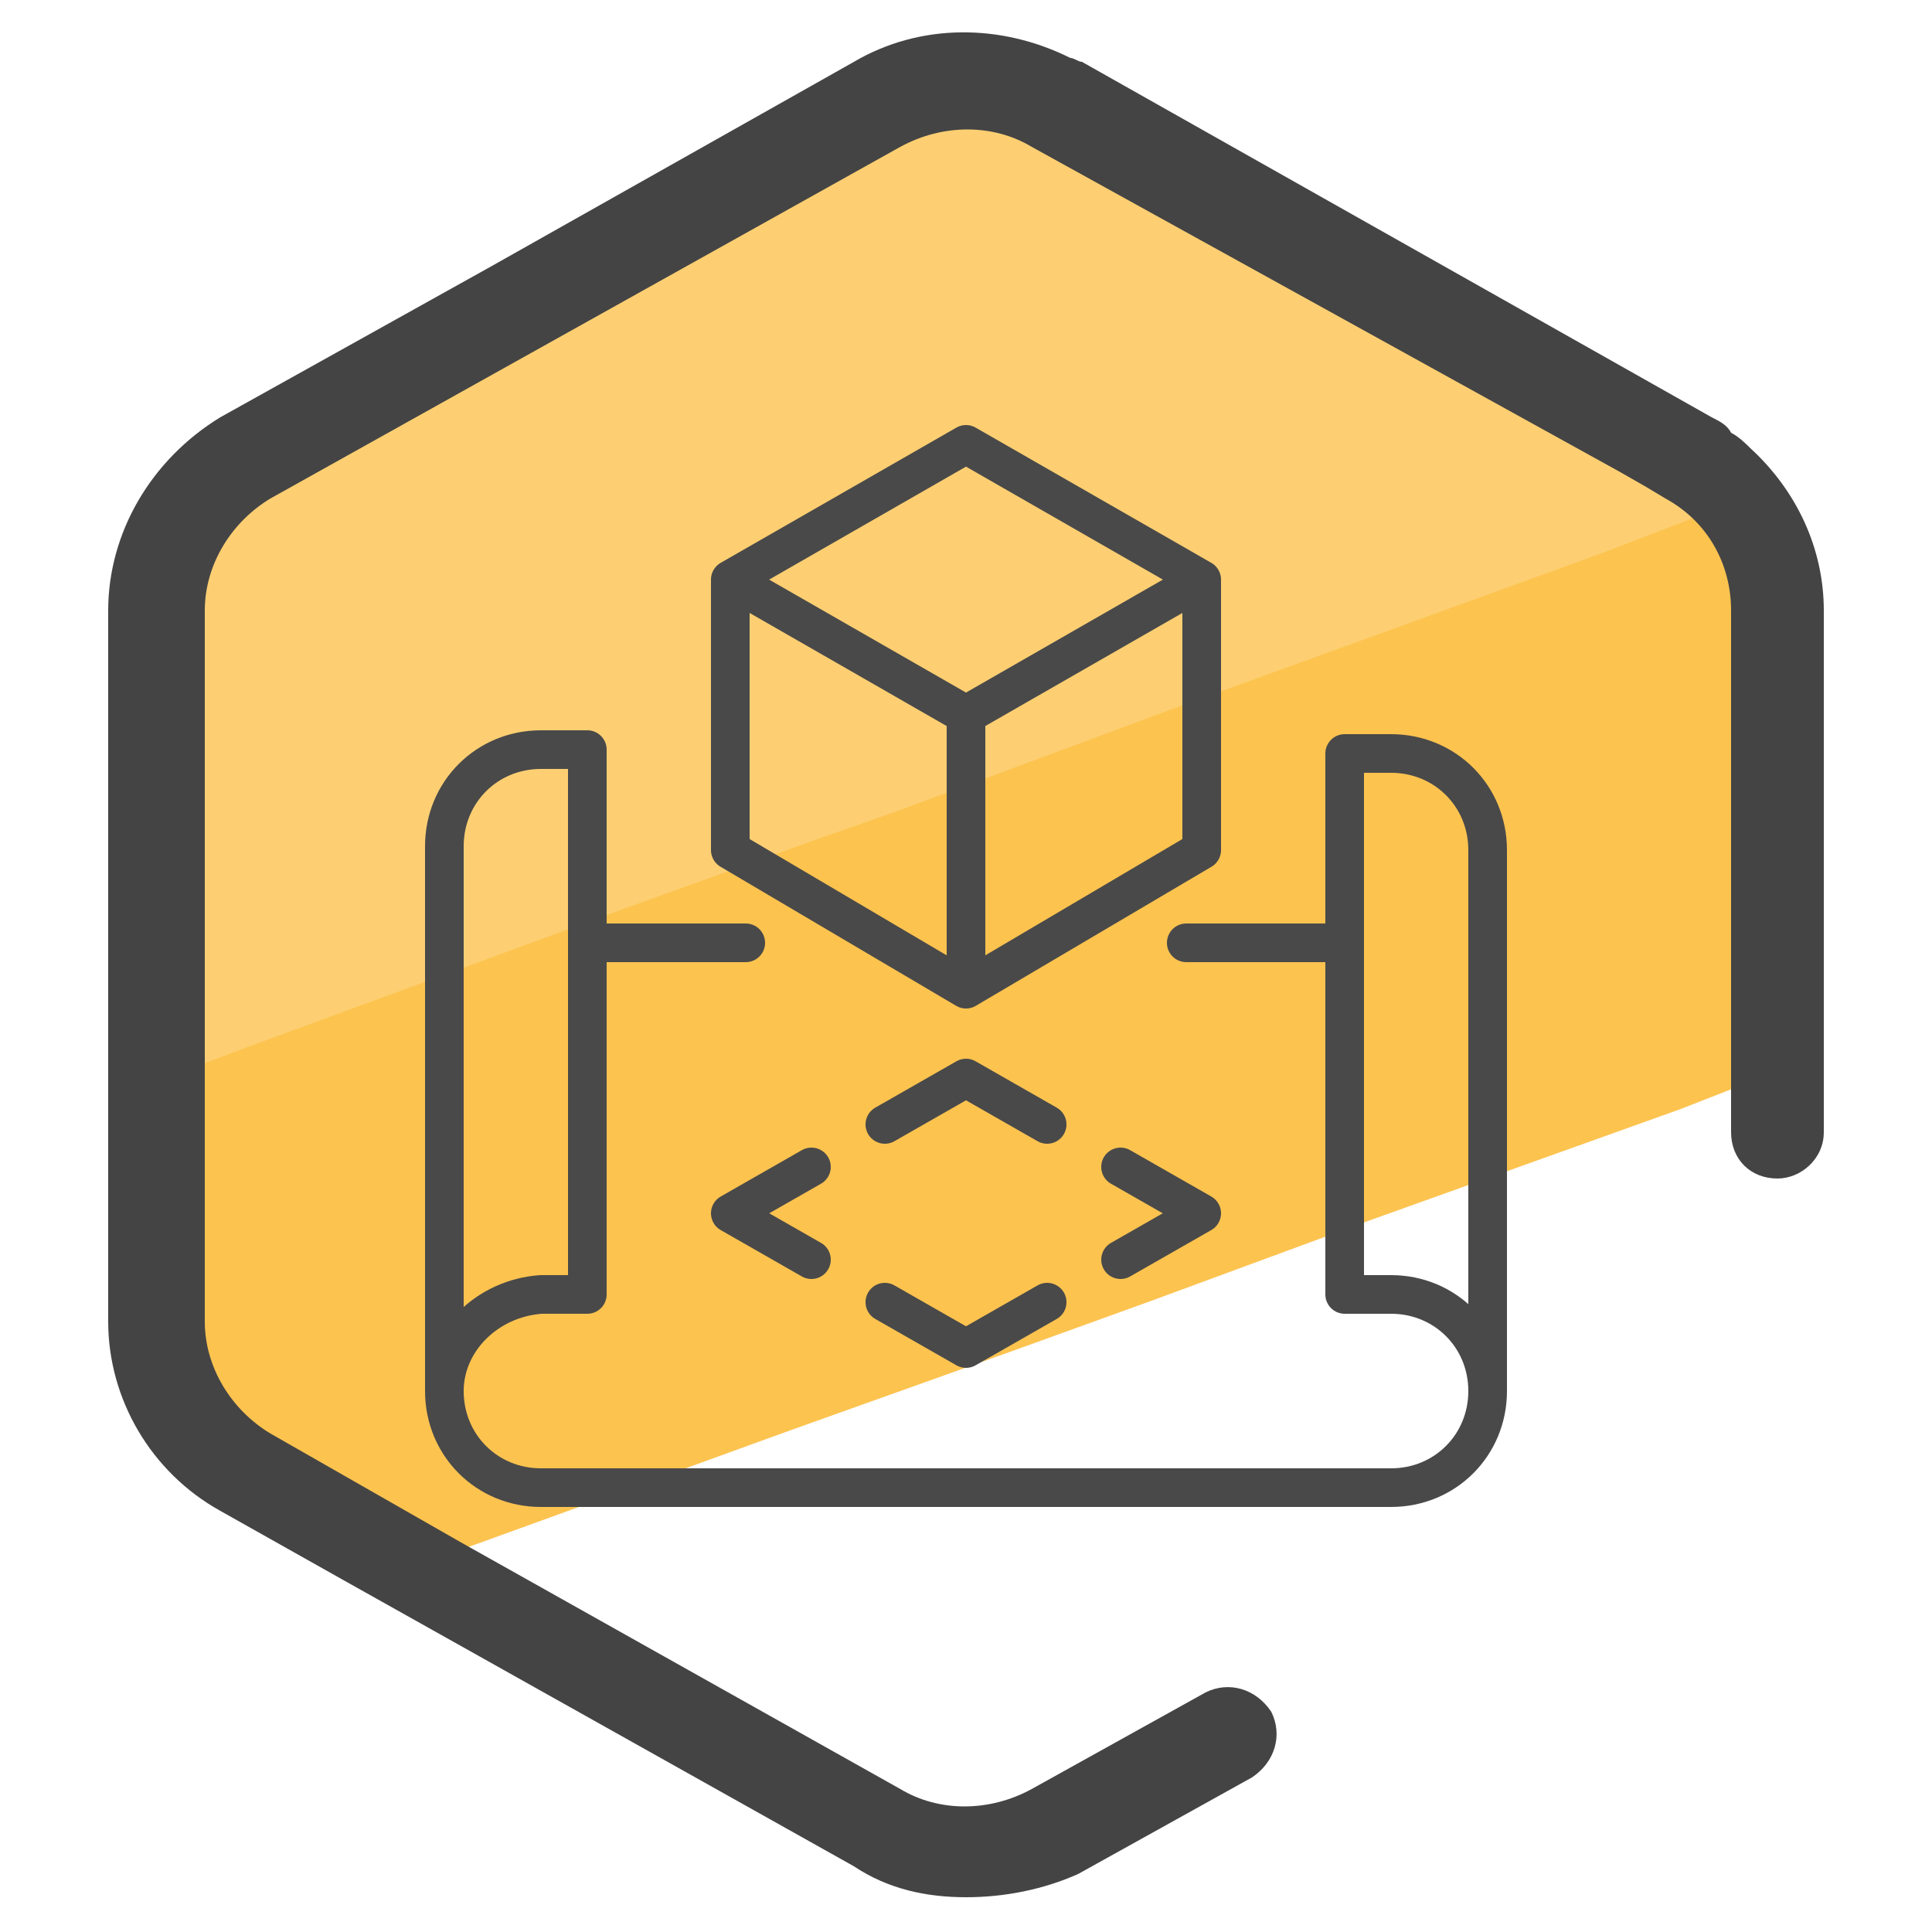 <svg xmlns="http://www.w3.org/2000/svg" id="Layer_1" x="0" y="0" version="1.1" viewBox="0 0 50 50" xml:space="preserve"><style>.st3{fill:none;stroke:#494949;stroke-linecap:round;stroke-linejoin:round;stroke-miterlimit:10}</style><path fill="#fcc34f" d="M45.8 17.3v10.5l-2.3.9-8.1 2.9-5.7 2.1-3.6 1.3-5.6 2-8 2.9-2.8 1-3-1.7c-1.7-1-2.8-2.7-2.8-4.7v-7.2l2.3-.9 10-3.7 13.2-4.8L40.8 14l2.8-1c.2.1.3.3.5.4 1.1 1 1.7 2.4 1.7 3.9z"/><path fill="#fdcf72" d="M44.1 13.3l-2.6 1-11.3 4.1-7 2.6-2 .7-5 1.8-9.8 3.6L4 28V17.3c0-1.9 1.1-3.7 2.8-4.7l5.7-3.9C15.7 6.8 18.8 5 22 3.2c.5-.3 1.7-.9 3.4-.8 1.3.1 2.3.6 2.7.9 5 3.1 9.9 6.2 14.9 9.4.2.1.4.2.5.3.3.1.4.2.6.3z"/><path fill="#444" d="M47.2 15.8v13.5c0 .7-.6 1.2-1.2 1.2-.7 0-1.2-.5-1.2-1.2V15.8c0-1.2-.6-2.3-1.7-2.9l-.5-.3-.7-.4-15.2-8.4c-1-.6-2.3-.6-3.4 0L7 12.9c-1 .6-1.7 1.7-1.7 2.9v18.4c0 1.2.7 2.3 1.7 2.9l4.9 2.8 11.4 6.4c1 .6 2.3.6 3.4 0l4.5-2.5c.6-.3 1.3-.1 1.7.5.3.6.1 1.3-.5 1.7l-4.5 2.5c-.9.4-1.9.6-2.9.6s-2-.2-2.9-.8L8.9 40.9l-3.2-1.8c-1.8-1-2.9-2.9-2.9-4.9V15.8c0-2 1.1-3.9 2.9-5l7-3.9 9.4-5.3c1.7-1 3.8-1 5.6-.1.1 0 .2.1.3.1l16.3 9.2c.2.1.4.2.5.4.2.1.4.3.5.4 1.2 1.1 1.9 2.6 1.9 4.2z"/><path d="M21 32.6l-2.1-1.2 2.1-1.2m1.9-1.1l2.1-1.2 2.1 1.2m1.9 1.1l2.1 1.2-2.1 1.2m-1.9 1.1L25 34.9l-2.1-1.2m7.8-9.3h4.1m-19.6 0h4.1m-.4-9.4v7l6.1 3.6 6.1-3.6v-7L25 11.5zm6.1 3.5L18.9 15m6.1 3.5l6.1-3.5M25 18.5v7.1" class="st3"/><path d="M11.5 36V21.9c0-1.4 1.1-2.5 2.5-2.5h1.2v14.1H14c-1.4.1-2.5 1.2-2.5 2.5 0 1.4 1.1 2.5 2.5 2.5h22c1.4 0 2.5-1.1 2.5-2.5s-1.1-2.5-2.5-2.5h-1.2v-14H36c1.4 0 2.5 1.1 2.5 2.5v14" class="st3"/></svg>